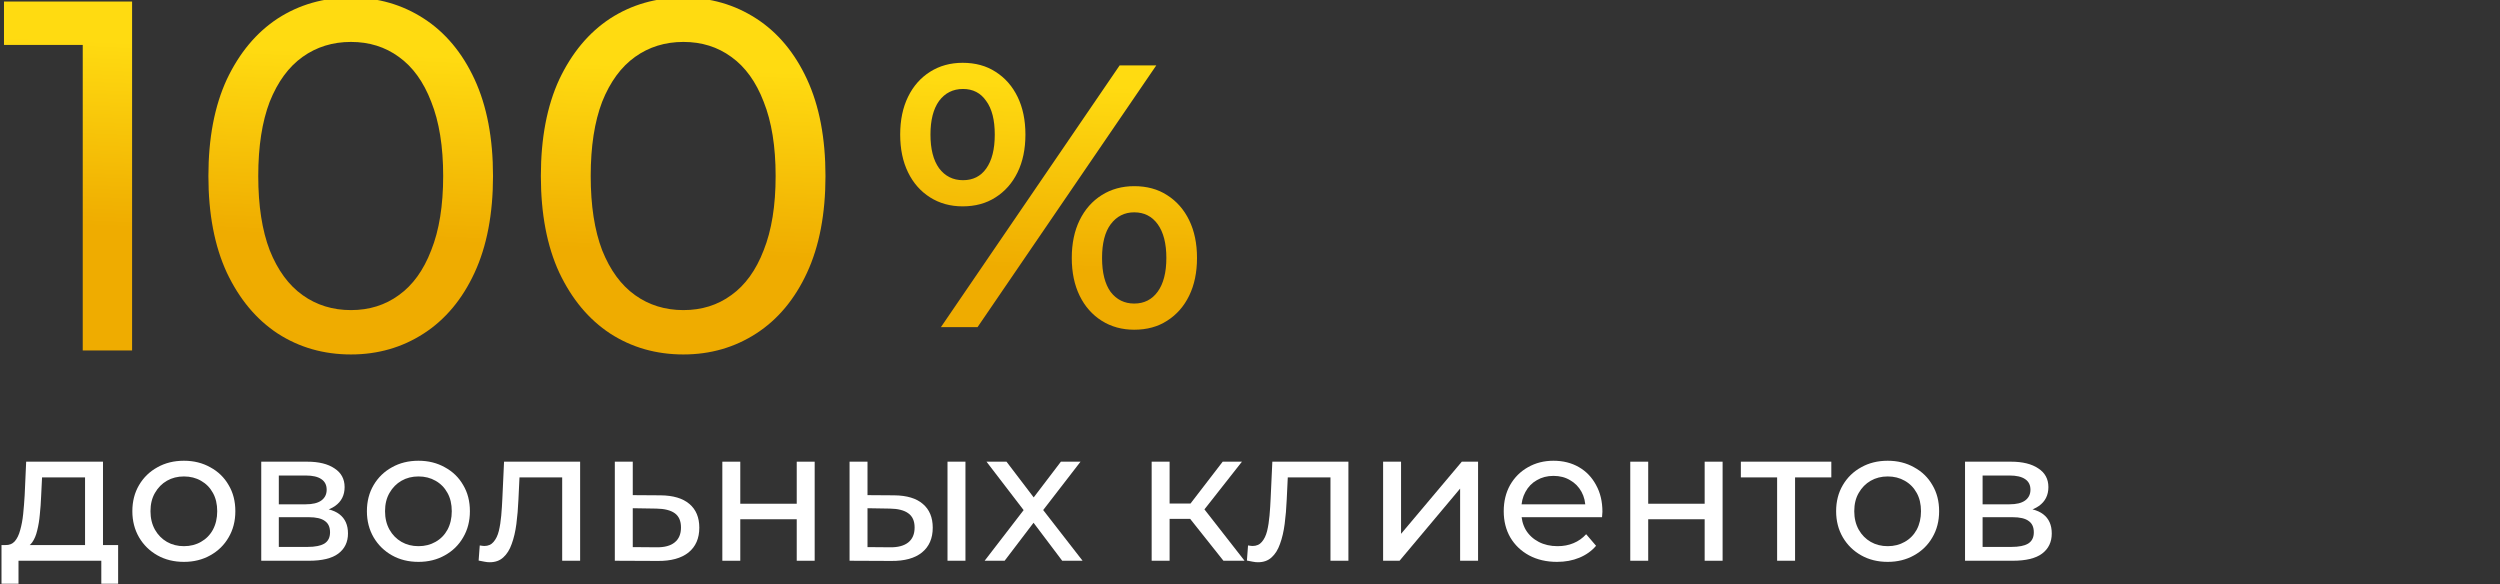 <svg width="321" height="75" viewBox="0 0 321 75" fill="none" xmlns="http://www.w3.org/2000/svg">
<rect x="0" y="0" width="321" height="75" fill="#333333" stroke="none"/>
<g clip-path="url(#clip0_458_64)">
<path d="M120.816 42L143.76 8.4H148.464L125.52 42H120.816ZM123.6 26.496C122.032 26.496 120.64 26.112 119.424 25.344C118.208 24.576 117.264 23.504 116.592 22.128C115.92 20.752 115.584 19.136 115.584 17.28C115.584 15.424 115.92 13.808 116.592 12.432C117.264 11.056 118.208 9.984 119.424 9.216C120.64 8.448 122.032 8.064 123.6 8.064C125.232 8.064 126.64 8.448 127.824 9.216C129.04 9.984 129.984 11.056 130.656 12.432C131.328 13.808 131.664 15.424 131.664 17.28C131.664 19.136 131.328 20.752 130.656 22.128C129.984 23.504 129.04 24.576 127.824 25.344C126.64 26.112 125.232 26.496 123.6 26.496ZM123.648 23.136C124.928 23.136 125.92 22.64 126.624 21.648C127.36 20.624 127.728 19.168 127.728 17.28C127.728 15.392 127.36 13.952 126.624 12.96C125.92 11.936 124.928 11.424 123.648 11.424C122.368 11.424 121.344 11.936 120.576 12.96C119.84 13.984 119.472 15.424 119.472 17.28C119.472 19.136 119.84 20.576 120.576 21.6C121.344 22.624 122.368 23.136 123.648 23.136ZM145.632 42.336C144.064 42.336 142.672 41.952 141.456 41.184C140.24 40.416 139.296 39.344 138.624 37.968C137.952 36.592 137.616 34.976 137.616 33.12C137.616 31.264 137.952 29.648 138.624 28.272C139.296 26.896 140.24 25.824 141.456 25.056C142.672 24.288 144.064 23.904 145.632 23.904C147.264 23.904 148.672 24.288 149.856 25.056C151.072 25.824 152.016 26.896 152.688 28.272C153.36 29.648 153.696 31.264 153.696 33.12C153.696 34.976 153.36 36.592 152.688 37.968C152.016 39.344 151.072 40.416 149.856 41.184C148.672 41.952 147.264 42.336 145.632 42.336ZM145.632 38.976C146.912 38.976 147.92 38.464 148.656 37.44C149.392 36.416 149.76 34.976 149.76 33.12C149.76 31.264 149.392 29.824 148.656 28.8C147.92 27.776 146.912 27.264 145.632 27.264C144.384 27.264 143.376 27.776 142.608 28.8C141.872 29.792 141.504 31.232 141.504 33.12C141.504 35.008 141.872 36.464 142.608 37.488C143.376 38.48 144.384 38.976 145.632 38.976Z" fill="url(#paint0_linear_458_64)"/>
<path d="M10.92 70.92V61.296H5.4L5.28 63.744C5.248 64.544 5.192 65.32 5.112 66.072C5.048 66.808 4.936 67.488 4.776 68.112C4.632 68.736 4.416 69.248 4.128 69.648C3.84 70.048 3.456 70.296 2.976 70.392L0.696 69.984C1.192 70 1.592 69.84 1.896 69.504C2.2 69.152 2.432 68.672 2.592 68.064C2.768 67.456 2.896 66.768 2.976 66C3.056 65.216 3.12 64.408 3.168 63.576L3.36 59.28H13.224V70.92H10.92ZM0.192 74.952V69.984H15.168V74.952H13.008V72H2.376V74.952H0.192Z" fill="white"/>
<path d="M23.617 72.144C22.337 72.144 21.201 71.864 20.209 71.304C19.218 70.744 18.433 69.976 17.858 69C17.282 68.008 16.994 66.888 16.994 65.64C16.994 64.376 17.282 63.256 17.858 62.28C18.433 61.304 19.218 60.544 20.209 60C21.201 59.44 22.337 59.16 23.617 59.16C24.881 59.16 26.009 59.44 27.002 60C28.009 60.544 28.794 61.304 29.354 62.28C29.93 63.24 30.218 64.36 30.218 65.64C30.218 66.904 29.93 68.024 29.354 69C28.794 69.976 28.009 70.744 27.002 71.304C26.009 71.864 24.881 72.144 23.617 72.144ZM23.617 70.128C24.433 70.128 25.162 69.944 25.802 69.576C26.457 69.208 26.97 68.688 27.337 68.016C27.706 67.328 27.89 66.536 27.89 65.64C27.89 64.728 27.706 63.944 27.337 63.288C26.97 62.616 26.457 62.096 25.802 61.728C25.162 61.36 24.433 61.176 23.617 61.176C22.802 61.176 22.073 61.36 21.433 61.728C20.794 62.096 20.282 62.616 19.898 63.288C19.514 63.944 19.322 64.728 19.322 65.64C19.322 66.536 19.514 67.328 19.898 68.016C20.282 68.688 20.794 69.208 21.433 69.576C22.073 69.944 22.802 70.128 23.617 70.128Z" fill="white"/>
<path d="M33.544 72V59.28H39.449C40.937 59.28 42.105 59.568 42.953 60.144C43.816 60.704 44.248 61.504 44.248 62.544C44.248 63.584 43.84 64.392 43.025 64.968C42.224 65.528 41.16 65.808 39.833 65.808L40.193 65.184C41.712 65.184 42.84 65.464 43.577 66.024C44.312 66.584 44.681 67.408 44.681 68.496C44.681 69.6 44.264 70.464 43.432 71.088C42.617 71.696 41.361 72 39.664 72H33.544ZM35.8 70.224H39.496C40.456 70.224 41.176 70.08 41.657 69.792C42.136 69.488 42.377 69.008 42.377 68.352C42.377 67.68 42.153 67.192 41.705 66.888C41.273 66.568 40.584 66.408 39.641 66.408H35.8V70.224ZM35.8 64.752H39.257C40.136 64.752 40.8 64.592 41.248 64.272C41.712 63.936 41.944 63.472 41.944 62.88C41.944 62.272 41.712 61.816 41.248 61.512C40.8 61.208 40.136 61.056 39.257 61.056H35.8V64.752Z" fill="white"/>
<path d="M53.735 72.144C52.455 72.144 51.319 71.864 50.327 71.304C49.335 70.744 48.551 69.976 47.975 69C47.399 68.008 47.111 66.888 47.111 65.64C47.111 64.376 47.399 63.256 47.975 62.28C48.551 61.304 49.335 60.544 50.327 60C51.319 59.44 52.455 59.16 53.735 59.16C54.999 59.16 56.127 59.44 57.119 60C58.127 60.544 58.911 61.304 59.471 62.28C60.047 63.24 60.335 64.36 60.335 65.64C60.335 66.904 60.047 68.024 59.471 69C58.911 69.976 58.127 70.744 57.119 71.304C56.127 71.864 54.999 72.144 53.735 72.144ZM53.735 70.128C54.551 70.128 55.279 69.944 55.919 69.576C56.575 69.208 57.087 68.688 57.455 68.016C57.823 67.328 58.007 66.536 58.007 65.64C58.007 64.728 57.823 63.944 57.455 63.288C57.087 62.616 56.575 62.096 55.919 61.728C55.279 61.36 54.551 61.176 53.735 61.176C52.919 61.176 52.191 61.36 51.551 61.728C50.911 62.096 50.399 62.616 50.015 63.288C49.631 63.944 49.439 64.728 49.439 65.64C49.439 66.536 49.631 67.328 50.015 68.016C50.399 68.688 50.911 69.208 51.551 69.576C52.191 69.944 52.919 70.128 53.735 70.128Z" fill="white"/>
<path d="M61.456 71.976L61.6 70.032C61.712 70.048 61.816 70.064 61.912 70.08C62.008 70.096 62.096 70.104 62.176 70.104C62.688 70.104 63.088 69.928 63.376 69.576C63.68 69.224 63.904 68.76 64.048 68.184C64.192 67.592 64.296 66.928 64.36 66.192C64.424 65.456 64.472 64.72 64.504 63.984L64.72 59.28H74.488V72H72.184V60.624L72.736 61.296H66.208L66.736 60.6L66.568 64.128C66.52 65.248 66.432 66.296 66.304 67.272C66.176 68.248 65.976 69.104 65.704 69.84C65.448 70.576 65.088 71.152 64.624 71.568C64.176 71.984 63.592 72.192 62.872 72.192C62.664 72.192 62.44 72.168 62.2 72.12C61.976 72.088 61.728 72.04 61.456 71.976Z" fill="white"/>
<path d="M84.823 63.6C86.439 63.616 87.671 63.984 88.519 64.704C89.367 65.424 89.791 66.44 89.791 67.752C89.791 69.128 89.327 70.192 88.399 70.944C87.471 71.68 86.159 72.04 84.463 72.024L78.943 72V59.28H81.247V63.576L84.823 63.6ZM84.271 70.272C85.311 70.288 86.095 70.08 86.623 69.648C87.167 69.216 87.439 68.576 87.439 67.728C87.439 66.896 87.175 66.288 86.647 65.904C86.119 65.52 85.327 65.32 84.271 65.304L81.247 65.256V70.248L84.271 70.272Z" fill="white"/>
<path d="M92.748 72V59.28H95.052V64.68H102.3V59.28H104.604V72H102.3V66.672H95.052V72H92.748Z" fill="white"/>
<path d="M121.66 72V59.28H123.964V72H121.66ZM114.82 63.6C116.436 63.616 117.66 63.984 118.492 64.704C119.34 65.424 119.764 66.44 119.764 67.752C119.764 69.128 119.3 70.192 118.372 70.944C117.46 71.68 116.148 72.04 114.436 72.024L109.084 72V59.28H111.388V63.576L114.82 63.6ZM114.268 70.272C115.292 70.288 116.076 70.08 116.62 69.648C117.164 69.216 117.436 68.576 117.436 67.728C117.436 66.896 117.164 66.288 116.62 65.904C116.092 65.52 115.308 65.32 114.268 65.304L111.388 65.256V70.248L114.268 70.272Z" fill="white"/>
<path d="M126.427 72L131.899 64.896L131.875 66.072L126.667 59.28H129.235L133.219 64.512H132.235L136.219 59.28H138.739L133.459 66.12L133.483 64.896L139.003 72H136.387L132.187 66.432L133.123 66.576L128.995 72H126.427Z" fill="white"/>
<path d="M157.089 72L152.169 65.808L154.065 64.656L159.801 72H157.089ZM147.873 72V59.28H150.177V72H147.873ZM149.481 66.624V64.656H153.681V66.624H149.481ZM154.257 65.904L152.121 65.616L156.993 59.28H159.465L154.257 65.904Z" fill="white"/>
<path d="M160.104 71.976L160.248 70.032C160.36 70.048 160.464 70.064 160.56 70.08C160.656 70.096 160.744 70.104 160.824 70.104C161.336 70.104 161.736 69.928 162.024 69.576C162.328 69.224 162.552 68.76 162.696 68.184C162.84 67.592 162.944 66.928 163.008 66.192C163.072 65.456 163.12 64.72 163.152 63.984L163.368 59.28H173.136V72H170.832V60.624L171.384 61.296H164.856L165.384 60.6L165.216 64.128C165.168 65.248 165.08 66.296 164.952 67.272C164.824 68.248 164.624 69.104 164.352 69.84C164.096 70.576 163.736 71.152 163.272 71.568C162.824 71.984 162.24 72.192 161.52 72.192C161.312 72.192 161.088 72.168 160.848 72.12C160.624 72.088 160.376 72.04 160.104 71.976Z" fill="white"/>
<path d="M177.591 72V59.28H179.895V68.544L187.695 59.28H189.783V72H187.479V62.736L179.703 72H177.591Z" fill="white"/>
<path d="M199.919 72.144C198.559 72.144 197.359 71.864 196.319 71.304C195.295 70.744 194.495 69.976 193.919 69C193.359 68.024 193.079 66.904 193.079 65.64C193.079 64.376 193.351 63.256 193.895 62.28C194.455 61.304 195.215 60.544 196.175 60C197.151 59.44 198.247 59.16 199.463 59.16C200.695 59.16 201.783 59.432 202.727 59.976C203.671 60.52 204.407 61.288 204.935 62.28C205.479 63.256 205.751 64.4 205.751 65.712C205.751 65.808 205.743 65.92 205.727 66.048C205.727 66.176 205.719 66.296 205.703 66.408H194.879V64.752H204.503L203.567 65.328C203.583 64.512 203.415 63.784 203.063 63.144C202.711 62.504 202.223 62.008 201.599 61.656C200.991 61.288 200.279 61.104 199.463 61.104C198.663 61.104 197.951 61.288 197.327 61.656C196.703 62.008 196.215 62.512 195.863 63.168C195.511 63.808 195.335 64.544 195.335 65.376V65.76C195.335 66.608 195.527 67.368 195.911 68.04C196.311 68.696 196.863 69.208 197.567 69.576C198.271 69.944 199.079 70.128 199.991 70.128C200.743 70.128 201.423 70 202.031 69.744C202.655 69.488 203.199 69.104 203.663 68.592L204.935 70.08C204.359 70.752 203.639 71.264 202.775 71.616C201.927 71.968 200.975 72.144 199.919 72.144Z" fill="white"/>
<path d="M209.326 72V59.28H211.63V64.68H218.878V59.28H221.182V72H218.878V66.672H211.63V72H209.326Z" fill="white"/>
<path d="M228.182 72V60.696L228.758 61.296H223.526V59.28H235.142V61.296H229.934L230.486 60.696V72H228.182Z" fill="white"/>
<path d="M242.383 72.144C241.103 72.144 239.967 71.864 238.975 71.304C237.983 70.744 237.199 69.976 236.623 69C236.047 68.008 235.759 66.888 235.759 65.64C235.759 64.376 236.047 63.256 236.623 62.28C237.199 61.304 237.983 60.544 238.975 60C239.967 59.44 241.103 59.16 242.383 59.16C243.647 59.16 244.775 59.44 245.767 60C246.775 60.544 247.559 61.304 248.119 62.28C248.695 63.24 248.983 64.36 248.983 65.64C248.983 66.904 248.695 68.024 248.119 69C247.559 69.976 246.775 70.744 245.767 71.304C244.775 71.864 243.647 72.144 242.383 72.144ZM242.383 70.128C243.199 70.128 243.927 69.944 244.567 69.576C245.223 69.208 245.735 68.688 246.103 68.016C246.471 67.328 246.655 66.536 246.655 65.64C246.655 64.728 246.471 63.944 246.103 63.288C245.735 62.616 245.223 62.096 244.567 61.728C243.927 61.36 243.199 61.176 242.383 61.176C241.567 61.176 240.839 61.36 240.199 61.728C239.559 62.096 239.047 62.616 238.663 63.288C238.279 63.944 238.087 64.728 238.087 65.64C238.087 66.536 238.279 67.328 238.663 68.016C239.047 68.688 239.559 69.208 240.199 69.576C240.839 69.944 241.567 70.128 242.383 70.128Z" fill="white"/>
<path d="M252.31 72V59.28H258.214C259.702 59.28 260.87 59.568 261.718 60.144C262.582 60.704 263.014 61.504 263.014 62.544C263.014 63.584 262.606 64.392 261.79 64.968C260.99 65.528 259.926 65.808 258.598 65.808L258.958 65.184C260.478 65.184 261.606 65.464 262.342 66.024C263.078 66.584 263.446 67.408 263.446 68.496C263.446 69.6 263.03 70.464 262.198 71.088C261.382 71.696 260.126 72 258.43 72H252.31ZM254.566 70.224H258.262C259.222 70.224 259.942 70.08 260.422 69.792C260.902 69.488 261.142 69.008 261.142 68.352C261.142 67.68 260.918 67.192 260.47 66.888C260.038 66.568 259.35 66.408 258.406 66.408H254.566V70.224ZM254.566 64.752H258.022C258.902 64.752 259.566 64.592 260.014 64.272C260.478 63.936 260.71 63.472 260.71 62.88C260.71 62.272 260.478 61.816 260.014 61.512C259.566 61.208 258.902 61.056 258.022 61.056H254.566V64.752Z" fill="white"/>
<path d="M10.624 45V2.76L13.376 5.768H0.512V0.2H16.96V45H10.624Z" fill="url(#paint1_linear_458_64)"/>
<path d="M45.063 45.512C41.565 45.512 38.429 44.616 35.656 42.824C32.925 41.032 30.749 38.429 29.128 35.016C27.549 31.603 26.759 27.464 26.759 22.6C26.759 17.736 27.549 13.597 29.128 10.184C30.749 6.771 32.925 4.168 35.656 2.376C38.429 0.584 41.565 -0.312 45.063 -0.312C48.52 -0.312 51.634 0.584 54.407 2.376C57.181 4.168 59.357 6.771 60.935 10.184C62.514 13.597 63.303 17.736 63.303 22.6C63.303 27.464 62.514 31.603 60.935 35.016C59.357 38.429 57.181 41.032 54.407 42.824C51.634 44.616 48.52 45.512 45.063 45.512ZM45.063 39.816C47.41 39.816 49.458 39.176 51.208 37.896C52.999 36.616 54.386 34.696 55.367 32.136C56.392 29.576 56.904 26.397 56.904 22.6C56.904 18.803 56.392 15.624 55.367 13.064C54.386 10.504 52.999 8.584 51.208 7.304C49.458 6.024 47.41 5.384 45.063 5.384C42.717 5.384 40.648 6.024 38.855 7.304C37.063 8.584 35.656 10.504 34.632 13.064C33.65 15.624 33.16 18.803 33.16 22.6C33.16 26.397 33.65 29.576 34.632 32.136C35.656 34.696 37.063 36.616 38.855 37.896C40.648 39.176 42.717 39.816 45.063 39.816Z" fill="url(#paint2_linear_458_64)"/>
<path d="M87.751 45.512C84.252 45.512 81.116 44.616 78.343 42.824C75.612 41.032 73.436 38.429 71.815 35.016C70.236 31.603 69.447 27.464 69.447 22.6C69.447 17.736 70.236 13.597 71.815 10.184C73.436 6.771 75.612 4.168 78.343 2.376C81.116 0.584 84.252 -0.312 87.751 -0.312C91.207 -0.312 94.322 0.584 97.095 2.376C99.868 4.168 102.044 6.771 103.623 10.184C105.202 13.597 105.991 17.736 105.991 22.6C105.991 27.464 105.202 31.603 103.623 35.016C102.044 38.429 99.868 41.032 97.095 42.824C94.322 44.616 91.207 45.512 87.751 45.512ZM87.751 39.816C90.098 39.816 92.146 39.176 93.895 37.896C95.687 36.616 97.074 34.696 98.055 32.136C99.079 29.576 99.591 26.397 99.591 22.6C99.591 18.803 99.079 15.624 98.055 13.064C97.074 10.504 95.687 8.584 93.895 7.304C92.146 6.024 90.098 5.384 87.751 5.384C85.404 5.384 83.335 6.024 81.543 7.304C79.751 8.584 78.343 10.504 77.319 13.064C76.338 15.624 75.847 18.803 75.847 22.6C75.847 26.397 76.338 29.576 77.319 32.136C78.343 34.696 79.751 36.616 81.543 37.896C83.335 39.176 85.404 39.816 87.751 39.816Z" fill="url(#paint3_linear_458_64)"/>
</g>
<defs>
<linearGradient id="paint0_linear_458_64" x1="74.781" y1="8.051" x2="73.698" y2="31.873" gradientUnits="userSpaceOnUse">
<stop stop-color="#FFDB11"/>
<stop offset="1" stop-color="#EFAC00"/>
</linearGradient>
<linearGradient id="paint1_linear_458_64" x1="74.781" y1="8.051" x2="73.698" y2="31.873" gradientUnits="userSpaceOnUse">
<stop stop-color="#FFDB11"/>
<stop offset="1" stop-color="#EFAC00"/>
</linearGradient>
<linearGradient id="paint2_linear_458_64" x1="74.781" y1="8.051" x2="73.698" y2="31.873" gradientUnits="userSpaceOnUse">
<stop stop-color="#FFDB11"/>
<stop offset="1" stop-color="#EFAC00"/>
</linearGradient>
<linearGradient id="paint3_linear_458_64" x1="74.781" y1="8.051" x2="73.698" y2="31.873" gradientUnits="userSpaceOnUse">
<stop stop-color="#FFDB11"/>
<stop offset="1" stop-color="#EFAC00"/>
</linearGradient>
<clipPath id="clip0_458_64">
<rect width="321" height="75" fill="white"/>
</clipPath>
</defs>
</svg>

